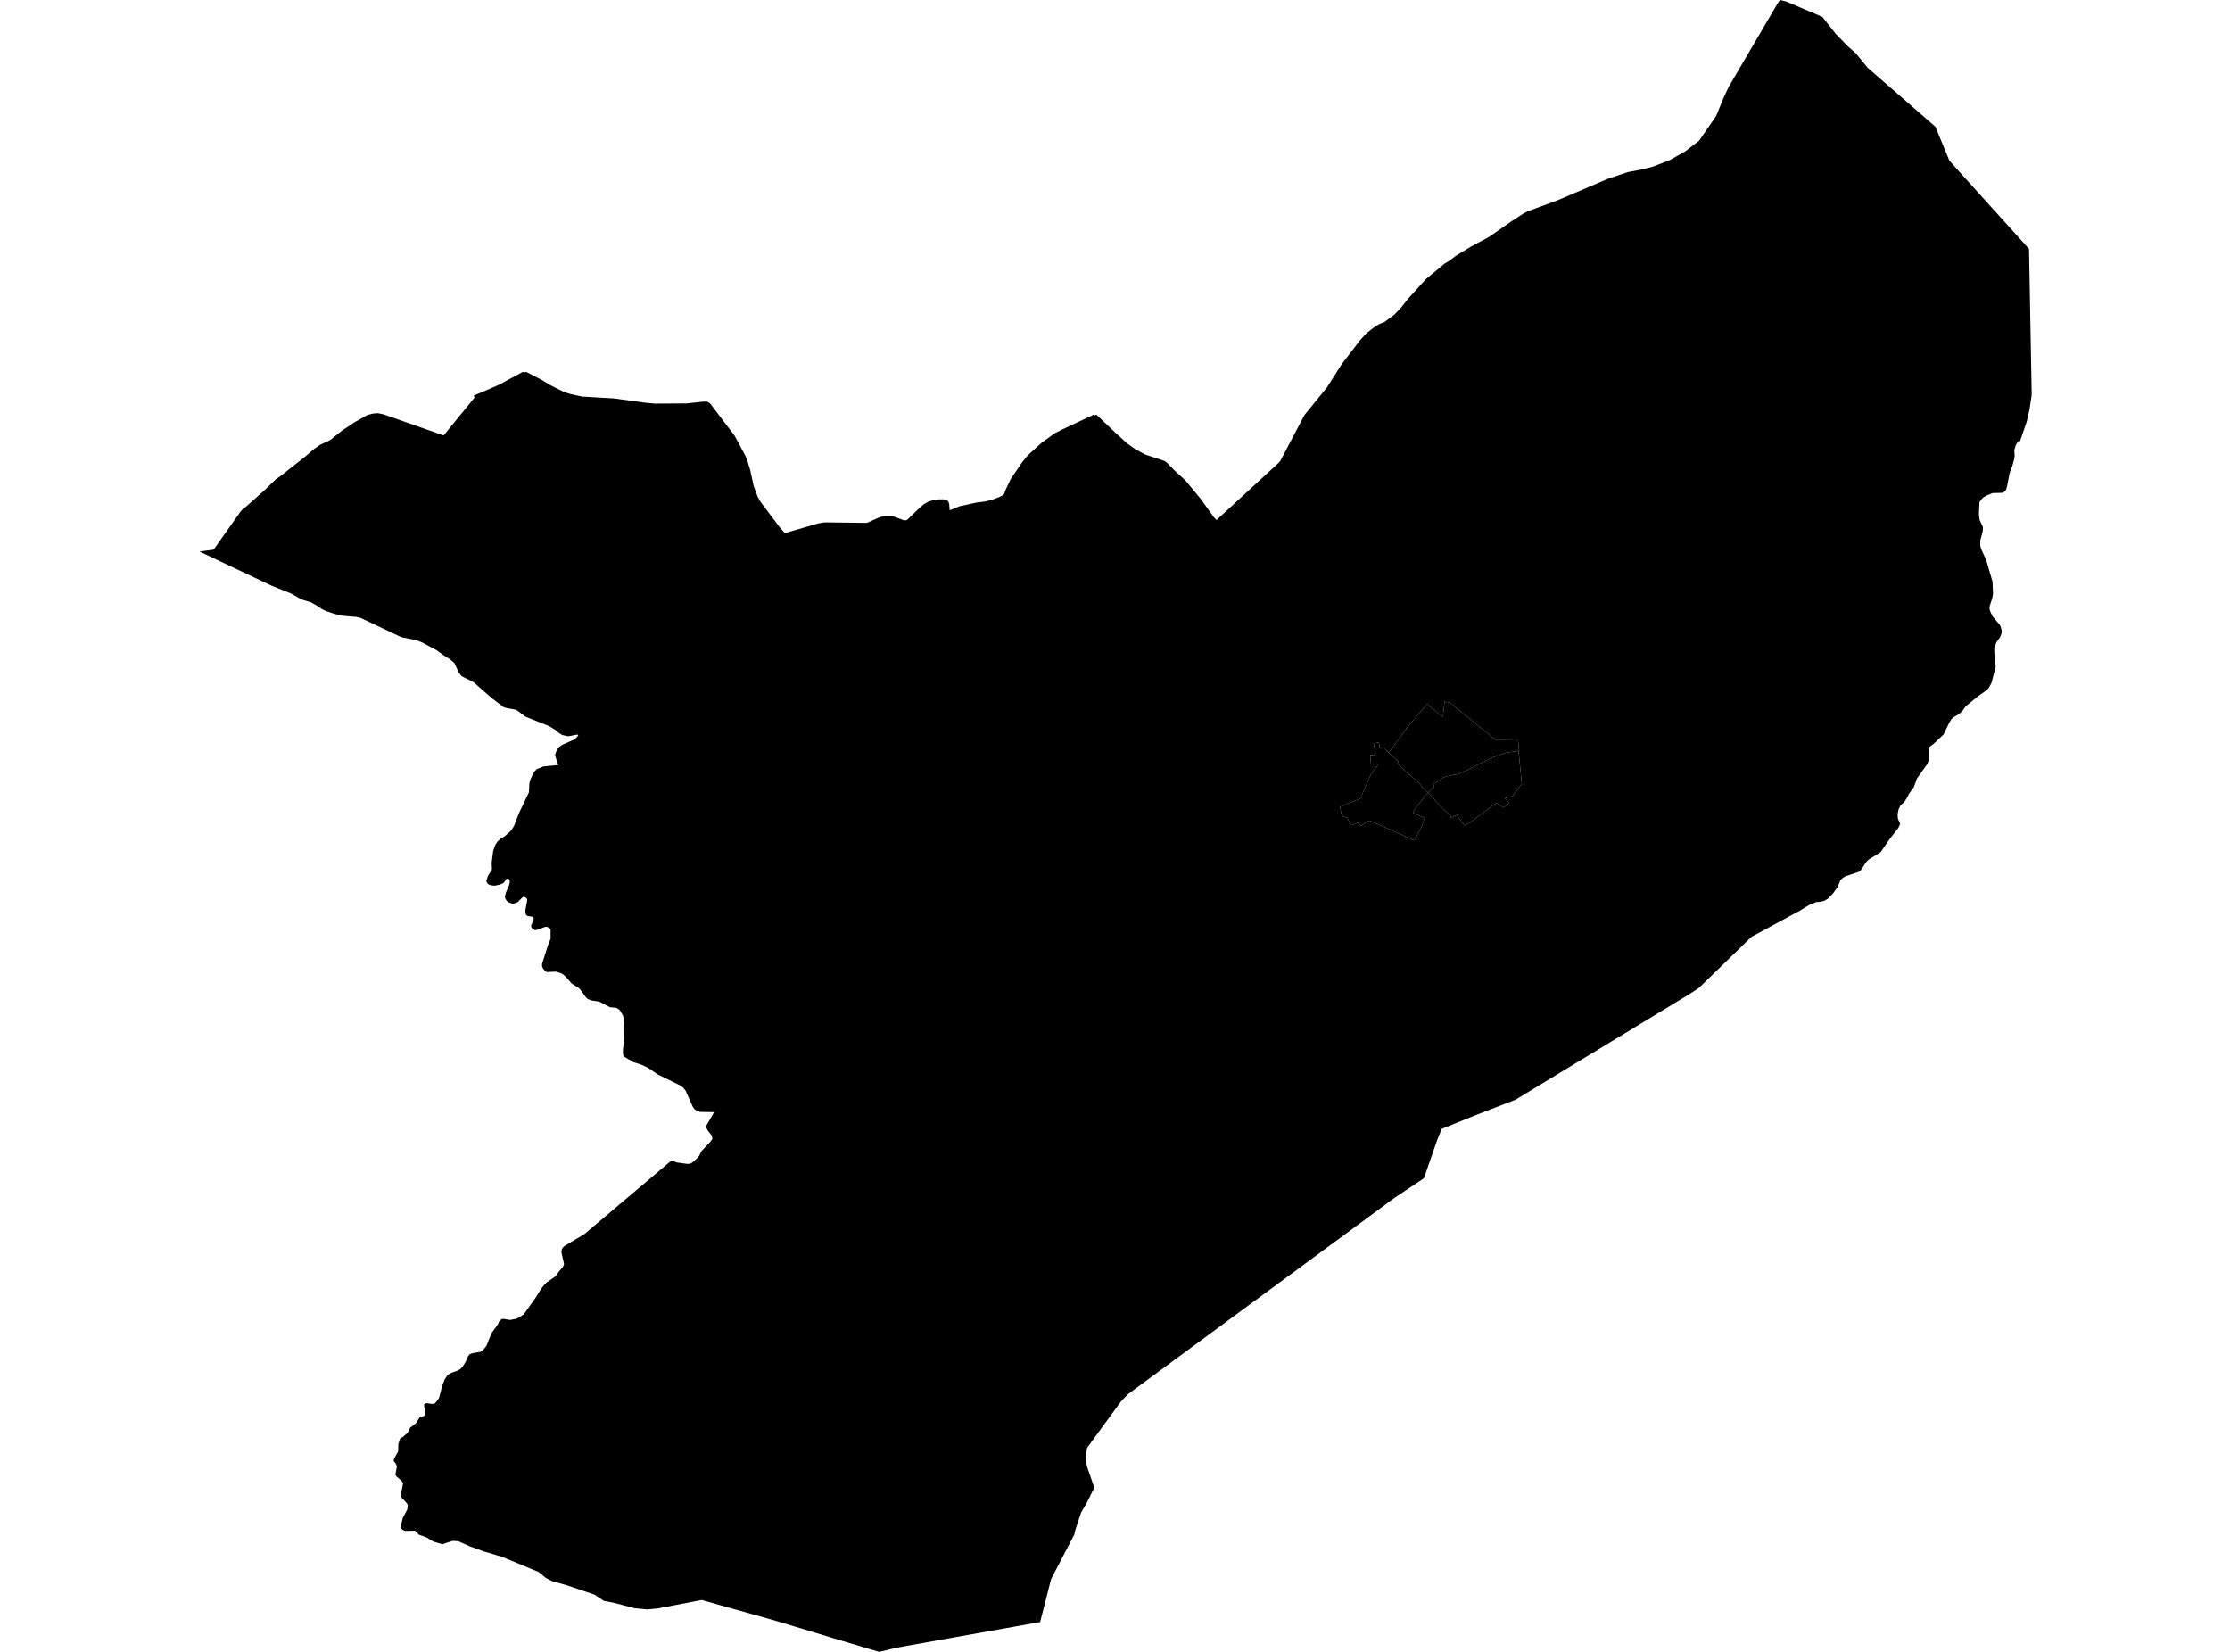 <?xml version='1.0'?>
<svg  baseProfile = 'tiny' width = '540' height = '400' stroke-linecap = 'round' stroke-linejoin = 'round' version='1.1' xmlns='http://www.w3.org/2000/svg'>
<path id='0607401001' title='0607401001'  d='M 336.258 182.247 340.568 176.466 340.5 176.421 345.557 170.561 345.602 170.515 349.324 173.553 349.415 173.485 349.777 170.114 349.805 169.893 351.134 170.159 362.113 179.125 367.131 179.068 367.306 179.085 367.634 179.475 367.815 181.67 367.725 181.828 367.108 181.913 366.18 182.043 364.636 182.292 364.167 182.428 363.29 182.734 362.656 182.977 361.893 183.26 361.423 183.407 359.93 184.153 358.374 184.923 357.017 185.613 354.647 186.789 353.866 187.146 353.323 187.383 352.956 187.485 352.294 187.587 351.666 187.694 351.078 187.847 350.382 188.011 349.833 188.175 349.409 188.362 349.075 188.588 348.334 189.12 348.232 189.193 347.152 189.815 347.022 189.895 347.282 190.353 347.141 190.817 346.937 190.8 346.496 191.247 346.145 191.603 346.145 191.659 345.84 191.937 345.019 191.116 344.878 191.043 344.465 190.641 344.273 190.426 344.182 190.296 343.979 190.036 343.006 189.052 342.864 188.916 342.542 188.588 342.282 188.441 341.173 187.434 340.958 187.315 339.968 186.444 339.391 185.873 338.531 184.979 338.447 184.894 338.413 184.86 338.707 184.419 338.667 184.385 338.413 184.17 338.045 183.859 337.361 183.282 336.314 182.292 336.258 182.247 Z' />
<path id='0607401002' title='0607401002'  d='M 345.84 191.937 346.145 191.659 346.145 191.603 346.496 191.247 346.937 190.8 347.141 190.817 347.282 190.353 347.022 189.895 347.152 189.815 348.232 189.193 348.334 189.12 349.075 188.588 349.409 188.362 349.833 188.175 350.382 188.011 351.078 187.847 351.666 187.694 352.294 187.587 352.956 187.485 353.323 187.383 353.866 187.146 354.647 186.789 357.017 185.613 358.374 184.923 359.93 184.153 361.423 183.407 361.893 183.26 362.656 182.977 363.29 182.734 364.167 182.428 364.636 182.292 366.18 182.043 367.108 181.913 367.725 181.828 367.974 184.357 368.07 185.33 368.29 187.536 368.432 188.978 368.505 189.753 368.415 189.872 368.183 190.189 366.271 192.808 366.226 192.83 366.101 192.859 365.553 193.017 365.473 193.034 364.416 193.277 364.681 193.622 365.389 194.426 365.428 194.488 364.348 195.37 364.144 195.54 363.324 195.036 362.402 194.482 362.34 194.442 362.04 194.674 361.237 195.268 359.285 196.694 358.471 197.31 358.171 197.531 357.317 198.159 356.219 199.03 355.744 199.375 355.631 199.301 355.535 199.358 355.473 199.375 355.427 199.398 355.388 199.42 355.348 199.443 355.309 199.465 355.269 199.488 355.212 199.528 355.179 199.562 355.122 199.596 355.088 199.629 355.06 199.663 355.026 199.697 354.992 199.731 354.964 199.765 354.709 199.929 354.375 199.584 352.735 197.299 352.526 197.44 351.44 197.989 351.213 197.491 351.151 197.429 350.161 196.501 349.771 196.105 349.132 195.478 349.041 195.393 348.249 194.573 348.074 194.442 348.017 194.369 347.621 193.956 347.469 193.752 347.39 193.645 346.875 193.045 346.728 192.887 345.84 191.937 Z' />
<path id='0607402001' title='0607402001'  d='M 336.258 182.247 336.314 182.292 337.361 183.282 338.045 183.859 338.413 184.17 338.667 184.385 338.707 184.419 338.413 184.86 338.447 184.894 338.531 184.979 339.391 185.873 339.968 186.444 340.958 187.315 341.173 187.434 342.282 188.441 342.542 188.588 342.864 188.916 343.006 189.052 343.979 190.036 344.182 190.296 344.273 190.426 344.465 190.641 344.878 191.043 345.019 191.116 345.84 191.937 345.031 192.717 344.799 192.977 344.663 193.153 344.788 193.192 344.363 193.735 343.792 194.392 343.566 194.72 343.085 195.314 343.028 195.336 342.123 196.79 342.169 196.818 342.208 196.841 342.265 196.863 342.31 196.892 342.35 196.914 342.406 196.937 342.451 196.965 342.491 196.988 342.553 197.011 342.593 197.039 342.632 197.061 342.695 197.084 342.74 197.112 342.779 197.124 342.836 197.146 344.98 198.068 344.59 199.234 344.273 200.071 344.047 200.631 343.973 200.846 343.933 200.823 342.485 203.504 338.876 201.915 332.157 198.922 331.744 198.736 331.472 198.832 330.986 198.973 329.543 200.02 328.881 199.205 328.689 199.245 327.139 199.884 327.037 199.663 326.291 198.051 325.267 197.718 325.137 197.667 324.978 197.616 324.922 197.373 324.69 196.366 324.458 195.37 329.849 193.204 329.769 192.559 329.798 192.491 331.964 187.485 332.162 187.236 333.435 185.573 333.757 185.16 333.514 185.002 331.97 184.917 331.789 182.818 332.977 182.841 332.977 181.506 332.858 181.076 332.626 180.024 333.808 179.798 333.893 179.786 334.131 181.082 334.86 181.025 335.07 181.008 335.149 181.014 335.222 181.003 335.324 181.155 335.748 181.772 336.258 182.247 Z' />
<path id='0607403001' title='0607403001'  d='M 489.232 106.597 489.142 106.863 488.729 106.851 488.157 107.706 487.761 108.961 487.852 110.291 487.722 111.241 487.286 112.825 486.653 114.476 485.98 117.91 485.753 118.623 485.397 119.053 484.95 119.324 482.473 119.403 480.934 120.054 480.193 120.512 479.661 121.083 479.333 121.626 479.197 124.59 479.356 125.863 480.17 127.65 480.131 128.595 479.537 130.858 479.526 132.074 479.712 132.888 480.974 135.637 482.49 140.847 482.608 143.76 482.433 144.852 481.828 146.696 481.754 147.267 481.913 147.974 482.478 149.202 484.339 151.419 484.696 152.562 484.696 153.297 484.339 154.276 483.462 155.503 482.908 156.945 482.965 158.671 483.259 161.403 483.197 161.64 482.258 165.328 481.652 166.46 481.166 167.065 479.039 168.558 475.996 171.036 475.119 172.263 474.293 172.97 473.213 173.581 472.54 174.158 471.997 175.052 470.639 177.858 468.15 180.194 467.206 180.889 467.11 181.382 467.098 184.006 466.697 185.007 464.129 188.616 463.501 190.494 462.273 192.214 461.73 193.289 461.029 194.329 460.248 194.98 459.773 195.908 459.513 197.095 459.569 198.204 460.141 199.511 459.688 200.478 457.42 203.402 455.429 206.321 452.442 208.188 451.865 208.782 450.706 210.597 450.146 211.095 446.791 212.238 446.163 212.634 445.671 213.126 444.993 214.783 443.918 216.265 442.719 217.549 441.774 218.126 440.795 218.375 439.766 218.454 438.024 219.178 435.891 220.491 424.103 226.871 411.387 239.231 408.898 240.848 384.208 255.844 383.755 256.115 366.995 266.297 357.328 270.036 349.092 273.368 347.95 276.253 344.804 285.309 337.089 290.467 335.279 291.836 273.148 337.592 271.417 339.402 263.26 350.573 262.932 352.355 262.972 353.645 263.204 355.07 264.98 360.235 263.091 364.059 261.784 366.27 260.37 370.552 260.149 371.593 254.527 382.363 253.831 385.089 253.452 386.583 251.868 392.777 230.679 396.561 217.262 398.954 212.9 400 210.723 399.355 201.61 396.634 195.942 394.92 192.656 393.925 188.051 392.539 171.121 387.771 169.928 387.437 162.97 388.772 159.322 389.473 159.209 389.485 156.743 389.722 153.824 389.445 153.665 389.434 148.812 388.15 146.204 387.635 145.152 386.933 143.981 386.153 137.262 383.873 133.704 382.883 132.165 382.091 130.423 380.655 123.997 377.991 121.644 377.012 117.667 375.824 117.085 375.654 113.793 374.455 110.953 373.194 109.556 373.132 108.278 373.55 107.107 373.94 105.506 373.46 104.912 373.284 103.294 372.3 103.158 372.249 101.303 371.565 101.207 371.367 101.077 371.095 100.613 370.778 100.421 370.648 99.074 370.699 98.367 370.722 97.881 370.648 97.604 370.49 97.411 370.388 97.259 370.213 97.151 370.1 97.151 370.094 97.066 369.545 97.134 369.246 97.525 367.577 97.677 367.294 98.017 366.661 98.622 365.535 98.718 364.681 98.746 364.409 98.611 364.194 98.481 363.979 97.1 362.486 97.032 361.819 97.032 361.813 97.157 361.338 97.298 360.8 97.417 360.167 97.604 359.154 97.247 358.617 96.427 357.887 95.901 357.418 95.748 357.011 96.003 355.659 96.099 355.161 95.918 354.522 95.579 354.097 95.319 353.781 95.358 353.537 95.392 353.294 96.286 351.665 96.41 351.445 96.461 349.629 96.461 349.623 96.608 349.205 96.897 348.339 97.575 347.926 98.662 346.987 98.729 346.925 98.763 346.863 99.329 345.709 100.715 344.651 101.563 343.288 101.942 343.045 102.31 343.028 102.565 342.903 102.893 342.728 103.062 342.219 102.734 340.714 102.712 340.018 103.255 339.775 104.001 339.877 104.612 339.962 104.963 339.911 105.229 339.871 105.8 339.277 106.038 338.915 106.349 338.429 107.033 335.736 107.084 335.606 107.706 333.966 107.916 333.666 108.34 333.05 109.058 332.518 109.907 332.212 110.846 331.879 111.411 331.551 111.474 331.517 111.779 331.2 111.983 330.991 112.011 330.951 112.746 329.791 113.278 328.53 113.691 328.004 113.759 327.919 113.793 327.902 114.347 327.693 115.535 327.489 116.372 327.342 117.045 326.833 117.792 325.894 119.019 322.834 120.592 320.639 120.824 320.04 121.469 319.417 121.814 319.372 121.927 319.361 123.494 319.627 125.145 319.321 125.157 319.316 126.243 318.648 126.814 318.292 129.659 314.31 130.123 313.563 130.983 312.171 131.713 311.227 132.159 310.769 132.465 310.463 133.183 309.999 133.59 309.705 134.546 309.015 135.333 307.906 135.372 307.861 136.351 306.741 136.538 306.204 136.577 306.091 136.441 305.463 135.955 303.268 135.955 303.262 135.972 303.064 136.006 302.635 136.13 302.397 136.283 302.097 136.475 301.922 136.707 301.713 141.515 298.839 144.032 296.706 144.734 296.113 162.484 281.106 162.987 281.112 163.315 281.264 163.757 281.468 165.397 281.694 166.517 281.841 167.224 281.751 167.416 281.632 167.807 281.377 168.48 280.772 168.808 280.478 169.34 279.816 169.832 278.787 170.001 278.606 172.111 276.36 172.377 275.947 172.502 275.749 172.36 274.997 171.908 274.42 171.359 273.718 171.014 272.994 171.003 272.627 171.003 272.621 171.874 271.128 172.926 269.318 169.515 269.244 168.814 269.018 168.412 268.758 168.231 268.645 168.112 268.486 167.773 268.039 166.019 264.097 165.442 263.378 165.109 263.129 164.69 262.824 163.926 262.456 163.666 262.332 162.829 261.919 159.192 260.132 158.27 259.487 157.336 258.842 156.29 258.254 154.893 257.66 153.411 257.224 151.001 255.787 150.843 255.176 150.843 255.171 150.848 254.973 150.854 254.13 151.063 252.207 151.114 251.686 151.205 247.523 150.854 245.877 150.181 244.785 150.057 244.587 149.909 244.469 149.559 244.191 149.027 244.022 148.676 243.993 147.692 243.903 145.101 242.545 143.122 242.24 142.285 241.878 142.188 241.787 141.928 241.544 140.441 239.525 140.186 239.299 140.039 239.174 139.502 238.835 138.495 238.207 137.154 236.691 136.99 236.51 136.306 235.916 135.797 235.656 135.791 235.656 134.569 235.282 133.121 235.345 132.369 235.379 131.973 235.118 131.713 234.779 131.418 234.406 131.243 233.88 131.243 233.874 131.271 233.365 131.746 231.883 131.831 231.606 132.804 228.551 133.319 227.38 133.325 226.441 133.33 225.106 133.161 224.858 133.093 224.767 132.94 224.682 132.459 224.422 131.888 224.484 130.949 224.824 129.919 225.197 129.852 225.197 129.461 225.214 128.732 224.71 128.601 224.162 128.601 224.156 129.167 222.804 129.195 222.736 129.229 222.318 129.009 222.001 128.33 221.899 127.674 221.797 127.363 221.492 127.25 220.988 127.233 220.915 127.233 220.909 127.233 220.287 127.645 218.183 127.634 217.951 127.629 217.702 127.385 217.385 126.984 217.17 126.944 217.148 126.814 217.182 126.559 217.255 126.011 217.81 125.383 218.449 124.698 218.703 124.252 218.873 123.211 218.539 123.069 218.432 122.736 218.166 122.425 217.719 122.244 217.176 122.244 217.17 122.441 216.373 122.487 216.192 122.696 215.7 123.273 214.348 123.454 213.561 123.414 213.081 123.058 212.77 123.013 212.775 122.628 212.826 122.125 213.584 121.746 213.918 121.31 214.088 120.976 214.223 119.726 214.472 118.872 214.365 118.341 214.172 117.984 213.867 117.764 213.386 117.865 213.041 118.131 212.153 118.838 211.022 119.132 210.552 119.093 209.76 119.059 208.974 119.059 208.968 119.421 206.078 119.896 204.681 120.422 203.855 120.671 203.612 121.242 203.063 121.944 202.667 122.187 202.531 122.6 202.164 123.726 201.162 124.444 200.059 125.688 196.863 126.65 194.855 128.087 191.857 128.143 190.613 128.177 189.759 128.398 188.826 129.32 186.931 129.919 186.308 129.965 186.263 131.616 185.59 133.483 185.415 135.203 185.256 134.518 183.305 134.518 183.299 134.428 182.688 134.428 182.683 134.937 181.376 135.106 181.195 135.401 180.873 135.87 180.556 136.181 180.346 137.03 179.973 139.077 179.068 139.632 178.587 140.05 178.027 139.767 177.88 137.607 178.299 136.181 178.005 136.153 177.999 135.169 177.365 134.829 177.049 134.501 176.743 134.06 176.494 134.037 176.483 133.03 175.872 127.17 173.513 126.107 172.699 125.36 172.122 124.846 171.845 123.211 171.551 122.662 171.449 122.402 171.398 122.294 171.358 121.938 171.228 119.161 169.113 118.086 168.185 117.102 167.342 116.253 166.579 114.715 165.21 112.265 163.982 111.751 163.699 111.587 163.496 111.547 163.445 111.157 162.941 110.099 160.73 110.02 160.554 109.992 160.532 109.002 159.672 107.435 158.693 106.066 157.698 105.766 157.477 105.217 157.183 102.146 155.531 100.681 154.983 99.827 154.819 97.587 154.394 96.704 154.078 87.382 149.654 86.342 149.388 85.985 149.36 82.891 149.1 80.928 148.636 79.164 148.048 78.564 147.782 78.004 147.533 77.348 147.069 77.014 146.832 75.283 145.836 73.501 145.316 72.664 144.959 70.464 143.715 69.728 143.421 65.814 141.848 52.289 135.434 48.33 133.561 48.33 133.556 48.024 133.392 48.33 133.556 48.918 133.477 51.735 133.092 52.188 132.453 54.111 129.726 58.251 123.866 58.257 123.866 59.026 123.012 59.422 122.825 63.942 118.815 66.815 116.043 67.941 115.263 67.947 115.257 73.903 110.568 73.931 110.551 75.888 108.843 77.501 107.706 79.214 106.919 79.961 106.557 82.84 104.255 85.804 102.281 88.955 100.505 90.358 100.132 90.363 100.132 90.369 100.132 91.529 100.064 92.869 100.335 107.423 105.443 114.913 96.274 114.715 95.776 115.184 95.595 115.688 95.391 120.705 93.225 126.565 90.074 126.933 90.136 127.018 90.176 127.216 90.069 127.583 90.125 131.107 91.964 133.54 93.406 136.526 94.894 136.922 95.024 137.267 95.137 137.307 95.154 138.036 95.391 140.972 96.031 148.761 96.483 156.414 97.535 158.621 97.727 160.487 97.722 166.257 97.688 170.527 97.224 170.624 97.281 171.178 97.224 171.925 97.66 177.875 105.494 180.494 110.358 181.043 111.79 181.688 113.933 182.502 117.684 183.436 120.212 184.12 121.457 188.753 127.611 190.048 129.093 198.143 126.74 199.511 126.497 200.088 126.502 200.156 126.491 209.931 126.615 212.957 125.252 214.343 124.935 214.942 124.947 214.993 124.935 216.068 124.941 218.857 125.976 219.264 125.993 219.694 125.857 222.895 122.758 223.834 122.017 224.824 121.468 226.301 121.032 227.534 120.902 227.828 120.936 228.184 120.897 229.174 121.027 229.621 121.383 229.853 122.084 229.943 123.442 230.04 123.538 232.297 122.605 236.392 121.711 238.587 121.423 240.182 121.049 241.992 120.348 242.982 119.839 243.225 119.454 243.406 118.826 244.758 115.992 245.68 114.623 247.473 111.988 248.881 110.262 252.066 107.344 255.29 104.985 257.208 103.995 263.826 100.901 264.844 100.403 265.059 100.612 265.495 100.403 268.119 102.915 270.178 104.855 270.297 104.962 272.876 107.321 275.037 108.86 277.351 110.076 277.837 110.24 281.938 111.603 282.43 111.908 284.546 114.052 287.052 116.337 290.728 120.778 293.902 125.19 294.575 125.925 309.678 112.027 310.057 111.552 315.888 100.488 321.245 93.915 324.865 88.236 329.334 82.404 330.839 80.735 332.541 79.395 334.023 78.444 335.268 77.964 337.666 76.165 339.267 74.502 340.873 72.454 345.302 67.567 349.816 63.828 350.806 63.24 352.622 61.894 356.174 59.727 360.597 57.351 366.113 53.511 368.765 51.785 369.959 51.146 377.148 48.51 385.096 45.116 386.793 44.392 389.327 43.301 394.163 41.671 397.399 41.072 400.199 40.371 401.5 39.867 404.283 38.798 408.09 36.654 411.449 34.058 415.59 28.039 417.208 24.051 418.537 21.155 427.678 5.555 429.827 1.895 430.766 0.311 431.145 0 431.496 0.102 431.632 0.136 432.65 0.396 432.837 0.481 441.305 4.101 444.512 8.174 447.385 11.138 449.416 12.942 452.256 16.404 468.665 30.692 472.042 38.877 474.022 41.1 491.331 60.264 491.976 95.601 491.421 99.283 490.759 102.14 489.232 106.597 Z M 336.258 182.247 335.748 181.772 335.324 181.155 335.222 181.003 335.149 181.014 335.07 181.008 334.86 181.025 334.131 181.082 333.893 179.786 333.808 179.798 332.626 180.024 332.858 181.076 332.977 181.506 332.977 182.841 331.789 182.818 331.97 184.917 333.514 185.002 333.757 185.16 333.435 185.573 332.162 187.236 331.964 187.485 329.798 192.491 329.769 192.559 329.849 193.204 324.458 195.37 324.69 196.366 324.922 197.373 324.978 197.616 325.137 197.667 325.267 197.718 326.291 198.051 327.037 199.663 327.139 199.884 328.689 199.245 328.881 199.205 329.543 200.02 330.986 198.973 331.472 198.832 331.744 198.736 332.157 198.922 338.876 201.915 342.485 203.504 343.933 200.823 343.973 200.846 344.047 200.631 344.273 200.071 344.59 199.234 344.98 198.068 342.836 197.146 342.779 197.124 342.74 197.112 342.695 197.084 342.632 197.061 342.593 197.039 342.553 197.011 342.491 196.988 342.451 196.965 342.406 196.937 342.35 196.914 342.31 196.892 342.265 196.863 342.208 196.841 342.169 196.818 342.123 196.79 343.028 195.336 343.085 195.314 343.566 194.72 343.792 194.392 344.363 193.735 344.788 193.192 344.663 193.153 344.799 192.977 345.031 192.717 345.84 191.937 346.728 192.887 346.875 193.045 347.39 193.645 347.469 193.752 347.621 193.956 348.017 194.369 348.074 194.442 348.249 194.573 349.041 195.393 349.132 195.478 349.771 196.105 350.161 196.501 351.151 197.429 351.213 197.491 351.44 197.989 352.526 197.44 352.735 197.299 354.375 199.584 354.709 199.929 354.964 199.765 354.992 199.731 355.026 199.697 355.06 199.663 355.088 199.629 355.122 199.596 355.179 199.562 355.212 199.528 355.269 199.488 355.309 199.465 355.348 199.443 355.388 199.42 355.427 199.398 355.473 199.375 355.535 199.358 355.631 199.301 355.744 199.375 356.219 199.03 357.317 198.159 358.171 197.531 358.471 197.31 359.285 196.694 361.237 195.268 362.04 194.674 362.34 194.442 362.402 194.482 363.324 195.036 364.144 195.54 364.348 195.37 365.428 194.488 365.389 194.426 364.681 193.622 364.416 193.277 365.473 193.034 365.553 193.017 366.101 192.859 366.226 192.83 366.271 192.808 368.183 190.189 368.415 189.872 368.505 189.753 368.432 188.978 368.29 187.536 368.07 185.33 367.974 184.357 367.725 181.828 367.815 181.67 367.634 179.475 367.306 179.085 367.131 179.068 362.113 179.125 351.134 170.159 349.805 169.893 349.777 170.114 349.415 173.485 349.324 173.553 345.602 170.515 345.557 170.561 340.5 176.421 340.568 176.466 336.258 182.247 Z' />
</svg>